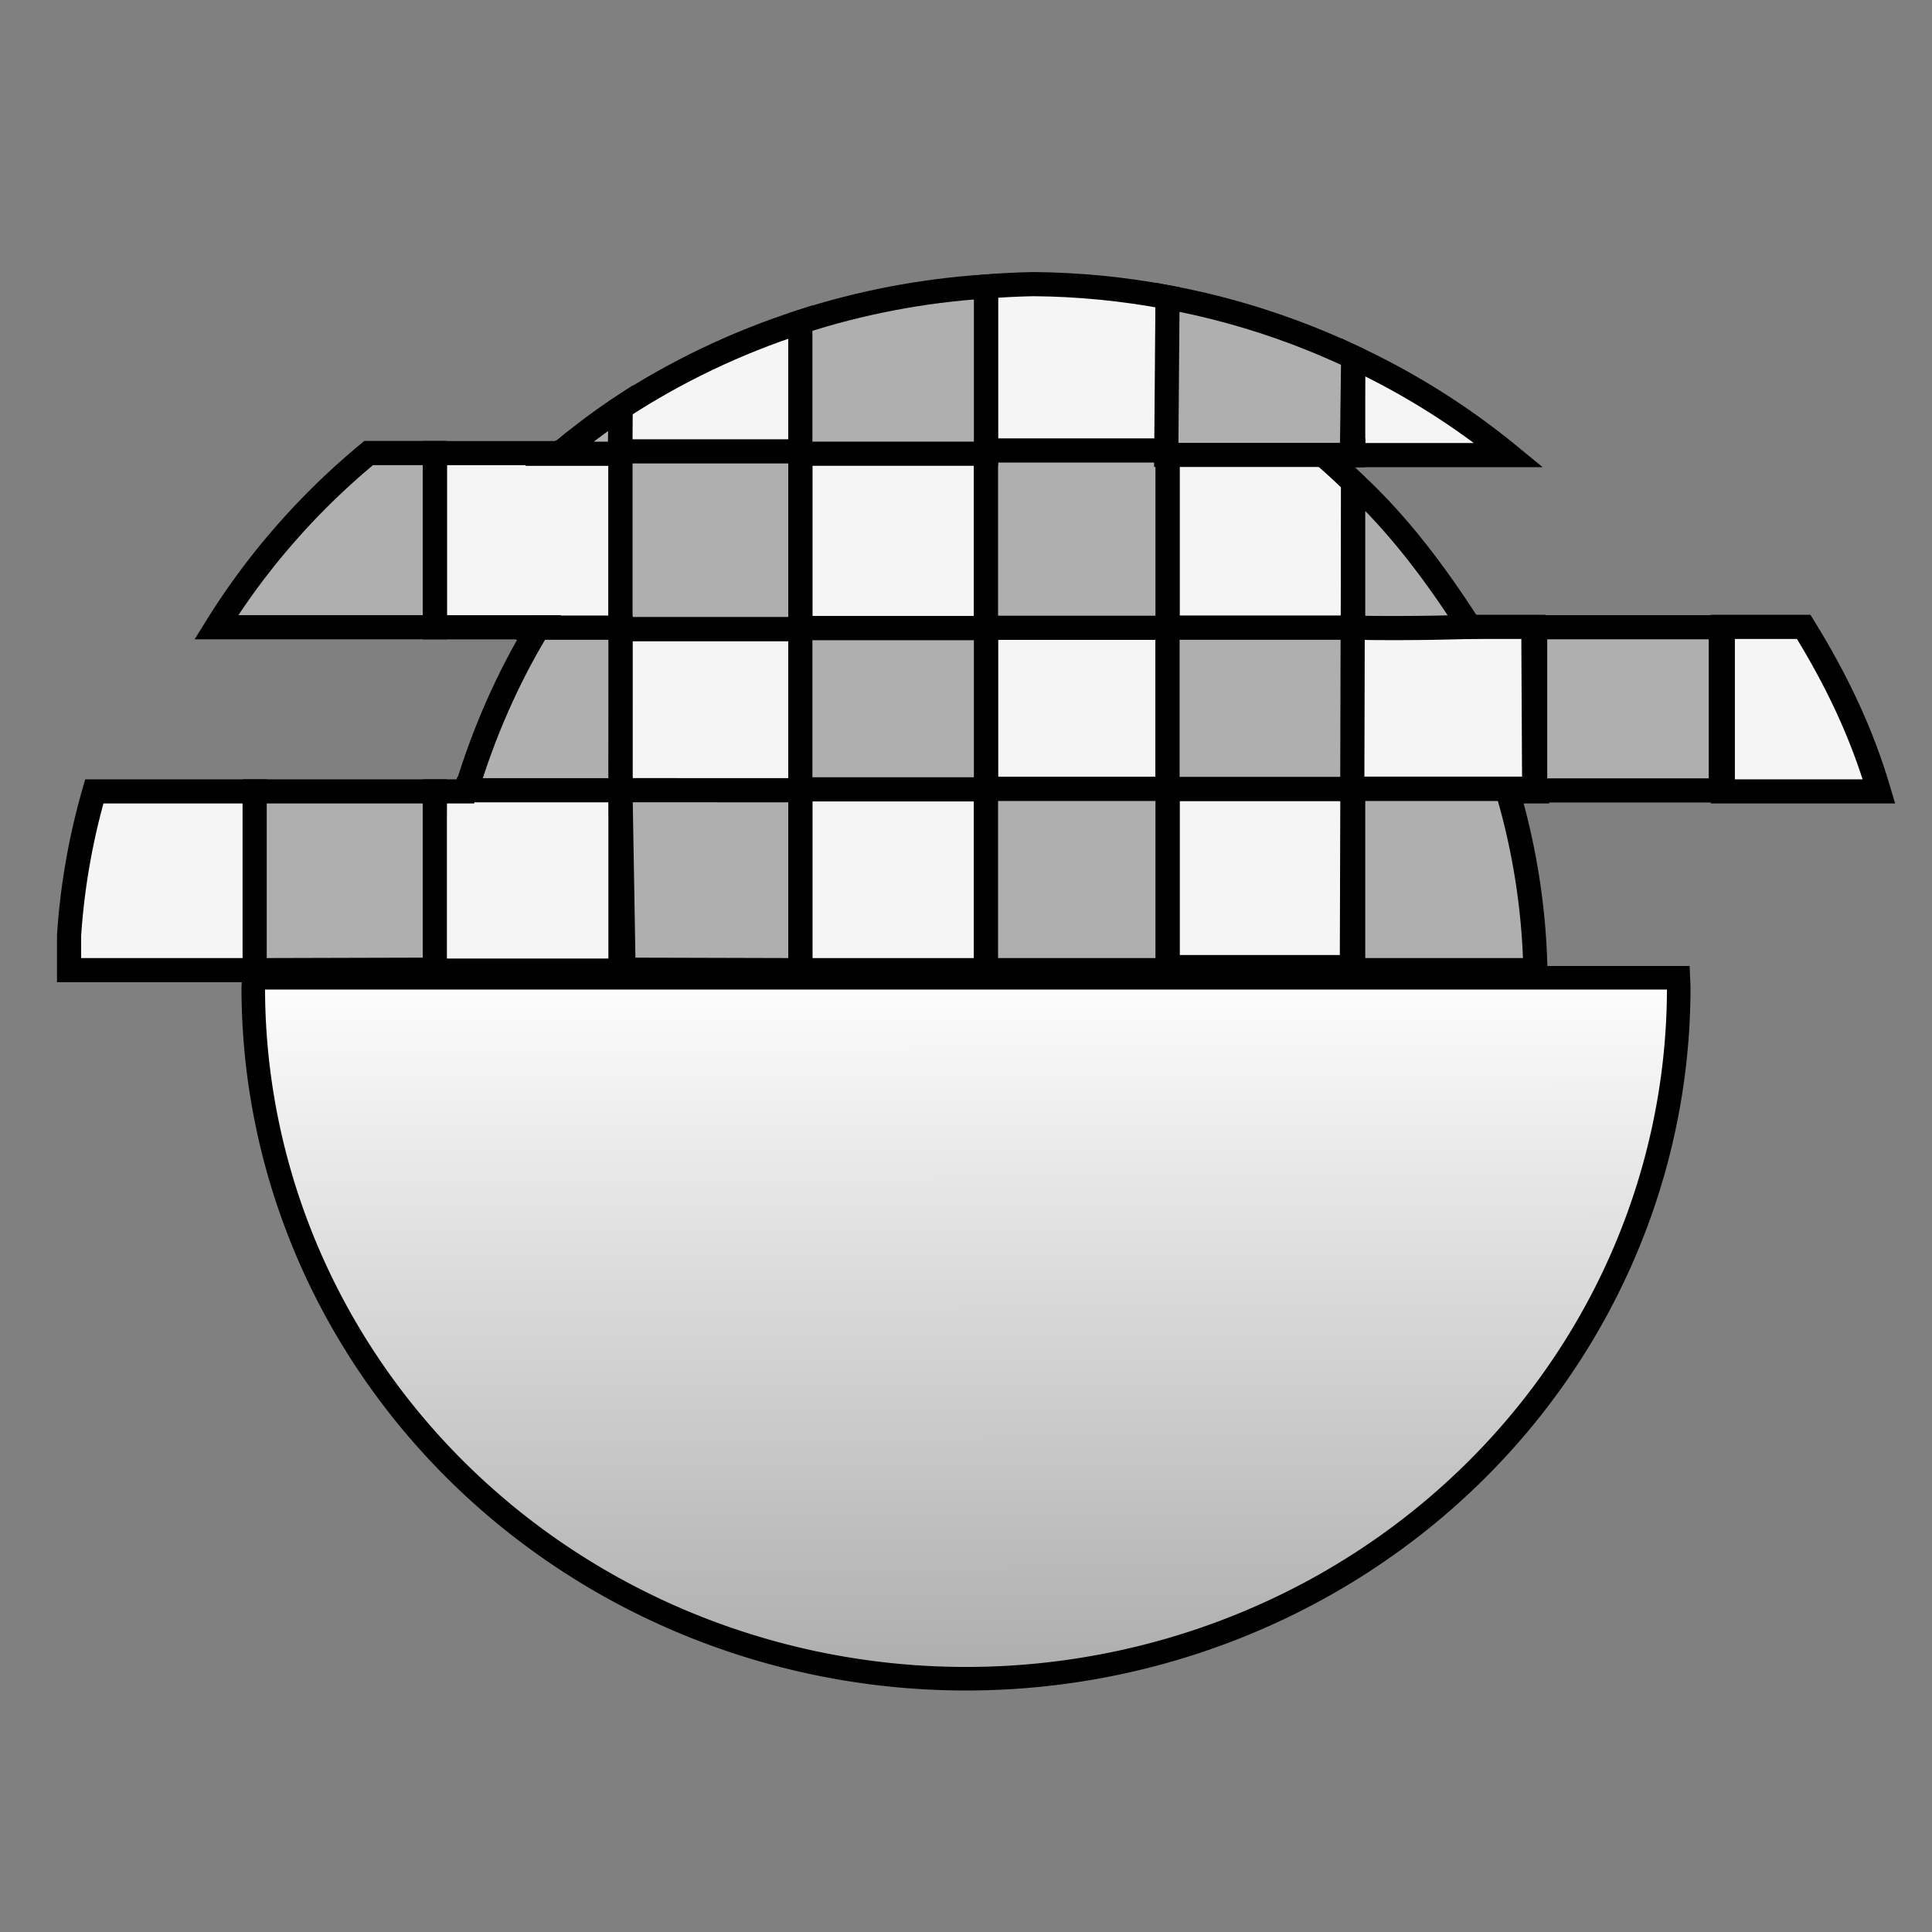 <?xml version="1.0" encoding="UTF-8" standalone="no"?>
<!-- Created with Inkscape (http://www.inkscape.org/) -->

<svg
   xmlns:dc="http://purl.org/dc/elements/1.1/"
   xmlns:cc="http://creativecommons.org/ns#"
   xmlns:rdf="http://www.w3.org/1999/02/22-rdf-syntax-ns#"
   xmlns:svg="http://www.w3.org/2000/svg"
   xmlns="http://www.w3.org/2000/svg"
   xmlns:xlink="http://www.w3.org/1999/xlink"
   xmlns:sodipodi="http://sodipodi.sourceforge.net/DTD/sodipodi-0.dtd"
   xmlns:inkscape="http://www.inkscape.org/namespaces/inkscape"
   width="32"
   height="32"
   id="svg5936"
   version="1.1"
   inkscape:version="0.91pre3 r13670"
   viewBox="0 0 32 32"
   sodipodi:docname="elma.svg">
  <rect x="0" y="0" width="32" height="32" fill="#808080" stroke="none"/>
  <defs
     id="defs5938">
    <marker
       inkscape:stockid="DotS"
       orient="auto"
       refY="0.0"
       refX="0.0"
       id="marker4676"
       style="overflow:visible"
       inkscape:isstock="true">
      <path
         id="path4678"
         d="M -2.5,-1.0 C -2.5,1.76 -4.74,4.0 -7.5,4.0 C -10.26,4.0 -12.5,1.76 -12.5,-1.0 C -12.5,-3.76 -10.26,-6.0 -7.5,-6.0 C -4.74,-6.0 -2.5,-3.76 -2.5,-1.0 z "
         style="fill-rule:evenodd;stroke:#ffffff;stroke-width:1pt;stroke-opacity:1;fill:#ffffff;fill-opacity:1"
         transform="scale(0.2) translate(7.4, 1)" />
    </marker>
    <marker
       inkscape:stockid="DiamondSstart"
       orient="auto"
       refY="0.0"
       refX="0.0"
       id="DiamondSstart"
       style="overflow:visible"
       inkscape:isstock="true">
      <path
         id="path4474"
         d="M 0,-7.071 L -7.071,0 L 0,7.071 L 7.071,0 L 0,-7.071 z "
         style="fill-rule:evenodd;stroke:#000000;stroke-width:1pt;stroke-opacity:1;fill:#000000;fill-opacity:1"
         transform="scale(0.2) translate(6,0)" />
    </marker>
    <marker
       inkscape:stockid="DiamondS"
       orient="auto"
       refY="0.0"
       refX="0.0"
       id="DiamondS"
       style="overflow:visible"
       inkscape:isstock="true">
      <path
         id="path4465"
         d="M 0,-7.071 L -7.071,0 L 0,7.071 L 7.071,0 L 0,-7.071 z "
         style="fill-rule:evenodd;stroke:#000000;stroke-width:1pt;stroke-opacity:1;fill:#000000;fill-opacity:1"
         transform="scale(0.2)" />
    </marker>
    <marker
       inkscape:stockid="DotS"
       orient="auto"
       refY="0.0"
       refX="0.0"
       id="DotS"
       style="overflow:visible"
       inkscape:isstock="true">
      <path
         id="path4447"
         d="M -2.5,-1.0 C -2.5,1.76 -4.74,4.0 -7.5,4.0 C -10.26,4.0 -12.5,1.76 -12.5,-1.0 C -12.5,-3.76 -10.26,-6.0 -7.5,-6.0 C -4.74,-6.0 -2.5,-3.76 -2.5,-1.0 z "
         style="fill-rule:evenodd;stroke:#ffffff;stroke-width:1pt;stroke-opacity:1;fill:#ffffff;fill-opacity:1"
         transform="scale(0.2) translate(7.4, 1)" />
    </marker>
    <marker
       inkscape:stockid="Arrow1Send"
       orient="auto"
       refY="0.0"
       refX="0.0"
       id="marker4666"
       style="overflow:visible;"
       inkscape:isstock="true">
      <path
         id="path4668"
         d="M 0.0,0.0 L 5.0,-5.0 L -12.5,0.0 L 5.0,5.0 L 0.0,0.0 z "
         style="fill-rule:evenodd;stroke:#000000;stroke-width:1pt;stroke-opacity:1;fill:#000000;fill-opacity:1"
         transform="scale(0.2) rotate(180) translate(6,0)" />
    </marker>
    <marker
       inkscape:stockid="Arrow2Mstart"
       orient="auto"
       refY="0.0"
       refX="0.0"
       id="marker4662"
       style="overflow:visible"
       inkscape:isstock="true">
      <path
         id="path4664"
         style="fill-rule:evenodd;stroke-width:0.625;stroke-linejoin:round;stroke:#000000;stroke-opacity:1;fill:#000000;fill-opacity:1"
         d="M 8.719,4.034 L -2.207,0.016 L 8.719,-4.002 C 6.973,-1.63 6.983,1.616 8.719,4.034 z "
         transform="scale(0.6) translate(0,0)" />
    </marker>
    <marker
       inkscape:stockid="Arrow1Send"
       orient="auto"
       refY="0.0"
       refX="0.0"
       id="marker4658"
       style="overflow:visible;"
       inkscape:isstock="true">
      <path
         id="path4660"
         d="M 0.0,0.0 L 5.0,-5.0 L -12.5,0.0 L 5.0,5.0 L 0.0,0.0 z "
         style="fill-rule:evenodd;stroke:#000000;stroke-width:1pt;stroke-opacity:1;fill:#000000;fill-opacity:1"
         transform="scale(0.2) rotate(180) translate(6,0)" />
    </marker>
    <marker
       inkscape:stockid="Arrow1Sstart"
       orient="auto"
       refY="0.0"
       refX="0.0"
       id="Arrow1Sstart"
       style="overflow:visible"
       inkscape:isstock="true">
      <path
         id="path4392"
         d="M 0.0,0.0 L 5.0,-5.0 L -12.5,0.0 L 5.0,5.0 L 0.0,0.0 z "
         style="fill-rule:evenodd;stroke:#000000;stroke-width:1pt;stroke-opacity:1;fill:#000000;fill-opacity:1"
         transform="scale(0.2) translate(6,0)" />
    </marker>
    <marker
       inkscape:stockid="DotL"
       orient="auto"
       refY="0.0"
       refX="0.0"
       id="marker4652"
       style="overflow:visible"
       inkscape:isstock="true">
      <path
         id="path4654"
         d="M -2.5,-1.0 C -2.5,1.76 -4.74,4.0 -7.5,4.0 C -10.26,4.0 -12.5,1.76 -12.5,-1.0 C -12.5,-3.76 -10.26,-6.0 -7.5,-6.0 C -4.74,-6.0 -2.5,-3.76 -2.5,-1.0 z "
         style="fill-rule:evenodd;stroke:#000000;stroke-width:1pt;stroke-opacity:1;fill:#000000;fill-opacity:1"
         transform="scale(0.8) translate(7.4, 1)" />
    </marker>
    <marker
       inkscape:stockid="Tail"
       orient="auto"
       refY="0.0"
       refX="0.0"
       id="Tail"
       style="overflow:visible"
       inkscape:isstock="true">
      <g
         id="g4416"
         transform="scale(-1.2)"
         style="stroke:#000000;stroke-opacity:1;fill:#000000;fill-opacity:1">
        <path
           id="path4418"
           d="M -3.805,-3.959 L 0.544,0"
           style="fill:#000000;fill-rule:evenodd;stroke:#000000;stroke-width:0.8;stroke-linecap:round;stroke-opacity:1;fill-opacity:1" />
        <path
           id="path4420"
           d="M -1.287,-3.959 L 3.062,0"
           style="fill:#000000;fill-rule:evenodd;stroke:#000000;stroke-width:0.8;stroke-linecap:round;stroke-opacity:1;fill-opacity:1" />
        <path
           id="path4422"
           d="M 1.305,-3.959 L 5.654,0"
           style="fill:#000000;fill-rule:evenodd;stroke:#000000;stroke-width:0.8;stroke-linecap:round;stroke-opacity:1;fill-opacity:1" />
        <path
           id="path4424"
           d="M -3.805,4.178 L 0.544,0.22"
           style="fill:#000000;fill-rule:evenodd;stroke:#000000;stroke-width:0.8;stroke-linecap:round;stroke-opacity:1;fill-opacity:1" />
        <path
           id="path4426"
           d="M -1.287,4.178 L 3.062,0.22"
           style="fill:#000000;fill-rule:evenodd;stroke:#000000;stroke-width:0.8;stroke-linecap:round;stroke-opacity:1;fill-opacity:1" />
        <path
           id="path4428"
           d="M 1.305,4.178 L 5.654,0.22"
           style="fill:#000000;fill-rule:evenodd;stroke:#000000;stroke-width:0.8;stroke-linecap:round;stroke-opacity:1;fill-opacity:1" />
      </g>
    </marker>
    <marker
       inkscape:stockid="DotL"
       orient="auto"
       refY="0.0"
       refX="0.0"
       id="DotL"
       style="overflow:visible"
       inkscape:isstock="true">
      <path
         id="path4441"
         d="M -2.5,-1.0 C -2.5,1.76 -4.74,4.0 -7.5,4.0 C -10.26,4.0 -12.5,1.76 -12.5,-1.0 C -12.5,-3.76 -10.26,-6.0 -7.5,-6.0 C -4.74,-6.0 -2.5,-3.76 -2.5,-1.0 z "
         style="fill-rule:evenodd;stroke:#000000;stroke-width:1pt;stroke-opacity:1;fill:#000000;fill-opacity:1"
         transform="scale(0.8) translate(7.4, 1)" />
    </marker>
    <marker
       inkscape:stockid="SquareS"
       orient="auto"
       refY="0.0"
       refX="0.0"
       id="SquareS"
       style="overflow:visible"
       inkscape:isstock="true">
      <path
         id="path4456"
         d="M -5.0,-5.0 L -5.0,5.0 L 5.0,5.0 L 5.0,-5.0 L -5.0,-5.0 z "
         style="fill-rule:evenodd;stroke:#000000;stroke-width:1pt;stroke-opacity:1;fill:#000000;fill-opacity:1"
         transform="scale(0.2)" />
    </marker>
    <marker
       inkscape:stockid="Arrow2Mstart"
       orient="auto"
       refY="0.0"
       refX="0.0"
       id="Arrow2Mstart"
       style="overflow:visible"
       inkscape:isstock="true">
      <path
         id="path4404"
         style="fill-rule:evenodd;stroke-width:0.625;stroke-linejoin:round;stroke:#000000;stroke-opacity:1;fill:#000000;fill-opacity:1"
         d="M 8.719,4.034 L -2.207,0.016 L 8.719,-4.002 C 6.973,-1.63 6.983,1.616 8.719,4.034 z "
         transform="scale(0.6) translate(0,0)" />
    </marker>
    <marker
       inkscape:stockid="Arrow1Send"
       orient="auto"
       refY="0.0"
       refX="0.0"
       id="Arrow1Send"
       style="overflow:visible;"
       inkscape:isstock="true">
      <path
         id="path4395"
         d="M 0.0,0.0 L 5.0,-5.0 L -12.5,0.0 L 5.0,5.0 L 0.0,0.0 z "
         style="fill-rule:evenodd;stroke:#000000;stroke-width:1pt;stroke-opacity:1;fill:#000000;fill-opacity:1"
         transform="scale(0.2) rotate(180) translate(6,0)" />
    </marker>
    <linearGradient
       inkscape:collect="always"
       xlink:href="#linearGradient4942"
       id="linearGradient4948"
       x1="376.822"
       y1="512.839"
       x2="376.95"
       y2="640.297"
       gradientUnits="userSpaceOnUse"
       gradientTransform="matrix(0.093,0,0,0.09,-19.026,-30.13)" />
    <linearGradient
       inkscape:collect="always"
       id="linearGradient4942">
      <stop
         style="stop-color:#ffffff;stop-opacity:1"
         offset="0"
         id="stop4944" />
      <stop
         style="stop-color:#afafaf;stop-opacity:1"
         offset="1"
         id="stop4946" />
    </linearGradient>
  </defs>
  <sodipodi:namedview
     id="base"
     pagecolor="#ffffff"
     bordercolor="#666666"
     borderopacity="1.0"
     inkscape:pageopacity="0.0"
     inkscape:pageshadow="2"
     inkscape:zoom="1"
     inkscape:cx="16.166709"
     inkscape:cy="15.747066"
     inkscape:current-layer="layer1"
     showgrid="false"
     inkscape:grid-bbox="true"
     inkscape:document-units="px"
     inkscape:window-width="1080"
     inkscape:window-height="661"
     inkscape:window-x="-8"
     inkscape:window-y="-8"
     inkscape:window-maximized="1">
    <inkscape:grid
       type="xygrid"
       id="grid6484" />
  </sodipodi:namedview>
  <g
     id="layer1"
     inkscape:label="Layer 1"
     inkscape:groupmode="layer">
    <path
       style="opacity:1;fill:url(#linearGradient4948);fill-opacity:1;fill-rule:evenodd;stroke:#000000;stroke-width:0.39;stroke-linecap:butt;stroke-miterlimit:4;stroke-dasharray:none;stroke-opacity:1"
       d="m 27.799,16.195 -23.596,0 A 11.805,11.446 0 0 0 4.195,16.36 11.805,11.446 0 0 0 16,27.805 11.805,11.446 0 0 0 27.805,16.36 a 11.805,11.446 0 0 0 -0.006,-0.165 z"
       id="path4777"
       inkscape:connector-curvature="0" />
    <g
       id="g4323"
       style="fill:#f5f5f5;fill-opacity:1;stroke-width:0.4;stroke-miterlimit:4;stroke-dasharray:none"
       transform="translate(0,0.385)">
      <path
         style="opacity:1;fill:#f5f5f5;fill-opacity:1;fill-rule:evenodd;stroke:#000000;stroke-width:0.4;stroke-linecap:butt;stroke-miterlimit:4;stroke-dasharray:none;stroke-opacity:1"
         d="m 22.399,12.682 -3.06,0 0,3.018 3.052,0 0.009,-3.018 z"
         id="path5091"
         inkscape:connector-curvature="0" />
      <path
         style="opacity:1;fill:#f5f5f5;fill-opacity:1;fill-rule:evenodd;stroke:#000000;stroke-width:0.4;stroke-linecap:butt;stroke-miterlimit:4;stroke-dasharray:none;stroke-opacity:1"
         d="m 22.413,7.153 2.579,0 A 12.164,11.712 0 0 0 22.413,5.531 l 0,1.622 z"
         id="path4933"
         inkscape:connector-curvature="0" />
      <path
         sodipodi:nodetypes="ccccc"
         style="opacity:1;fill:#f5f5f5;fill-opacity:1;fill-rule:evenodd;stroke:#000000;stroke-width:0.4;stroke-linecap:butt;stroke-miterlimit:4;stroke-dasharray:none;stroke-opacity:1"
         d="m 28.535,12.723 2.587,0 c -0.288,-0.979 -0.707,-1.851 -1.247,-2.725 l -1.34,0 z"
         id="path4938"
         inkscape:connector-curvature="0" />
      <path
         sodipodi:nodetypes="ccccc"
         inkscape:connector-curvature="0"
         id="path5100"
         d="m 25.397,9.998 -3.047,0 0.014,2.68 3.047,0 z"
         style="opacity:1;fill:#f5f5f5;fill-opacity:1;fill-rule:evenodd;stroke:#000000;stroke-width:0.4;stroke-linecap:butt;stroke-miterlimit:4;stroke-dasharray:none;stroke-opacity:1" />
      <path
         inkscape:connector-curvature="0"
         id="path5078"
         d="m 19.338,10.012 -3.007,0 0,2.67 3.007,0 0,-2.67 z"
         style="opacity:1;fill:#f5f5f5;fill-opacity:1;fill-rule:evenodd;stroke:#000000;stroke-width:0.4;stroke-linecap:butt;stroke-miterlimit:4;stroke-dasharray:none;stroke-opacity:1" />
      <path
         sodipodi:nodetypes="cccccc"
         inkscape:connector-curvature="0"
         id="path4936"
         d="m 16.331,7.136 3.007,0 0,-2.598 c -0.732,-0.138 -1.475,-0.211 -2.221,-0.217 -0.262,0.005 -0.524,0.018 -0.786,0.04 z"
         style="opacity:1;fill:#f5f5f5;fill-opacity:1;fill-rule:evenodd;stroke:#000000;stroke-width:0.4;stroke-linecap:butt;stroke-miterlimit:4;stroke-dasharray:none;stroke-opacity:1" />
      <path
         id="path5196"
         d="m 19.338,7.07 0,2.942 3.068,0 0.007,-2.408 C 22.254,7.449 22.091,7.299 21.923,7.153 l 0.49,0 0,-0.083 -3.075,0 z"
         style="opacity:1;fill:#f5f5f5;fill-opacity:1;fill-rule:evenodd;stroke:#000000;stroke-width:0.4;stroke-linecap:butt;stroke-miterlimit:4;stroke-dasharray:none;stroke-opacity:1"
         inkscape:connector-curvature="0" />
      <path
         inkscape:connector-curvature="0"
         id="path5056"
         d="m 13.256,10.034 -2.979,0 0,2.67 2.979,0 0,-2.67 z"
         style="opacity:1;fill:#f5f5f5;fill-opacity:1;fill-rule:evenodd;stroke:#000000;stroke-width:0.4;stroke-linecap:butt;stroke-miterlimit:4;stroke-dasharray:none;stroke-opacity:1" />
      <path
         sodipodi:nodetypes="ccccc"
         inkscape:connector-curvature="0"
         id="path4926"
         d="m 10.277,7.132 2.979,0 0,-2.184 C 12.2,5.289 11.198,5.767 10.277,6.37 Z"
         style="opacity:1;fill:#f5f5f5;fill-opacity:1;fill-rule:evenodd;stroke:#000000;stroke-width:0.4;stroke-linecap:butt;stroke-miterlimit:4;stroke-dasharray:none;stroke-opacity:1" />
      <path
         inkscape:connector-curvature="0"
         id="path5069"
         d="m 16.331,12.689 -3.075,0 0,2.995 3.075,0 0,-2.995 z"
         style="opacity:1;fill:#f5f5f5;fill-opacity:1;fill-rule:evenodd;stroke:#000000;stroke-width:0.4;stroke-linecap:butt;stroke-miterlimit:4;stroke-dasharray:none;stroke-opacity:1" />
      <path
         id="path5178"
         d="m 13.256,7.09 0,2.929 3.075,0 0,-2.929 -3.075,0 z"
         style="opacity:1;fill:#f5f5f5;fill-opacity:1;fill-rule:evenodd;stroke:#000000;stroke-width:0.4;stroke-linecap:butt;stroke-miterlimit:4;stroke-dasharray:none;stroke-opacity:1"
         inkscape:connector-curvature="0" />
      <path
         style="opacity:1;fill:#f5f5f5;fill-opacity:1;fill-rule:evenodd;stroke:#000000;stroke-width:0.4;stroke-linecap:butt;stroke-miterlimit:4;stroke-dasharray:none;stroke-opacity:1"
         d="m 1.144,15.106 0,0.578 3.075,0 0,-2.961 -2.657,0 a 12.164,11.712 0 0 0 -0.418,2.383 z"
         id="path4886"
         inkscape:connector-curvature="0" />
      <path
         inkscape:connector-curvature="0"
         id="path5047"
         d="m 10.277,12.682 -2.551,0 c -0.004,0.014 -0.009,0.027 -0.014,0.041 l -0.51,0 -0.023,2.968 3.098,0 0,-3.009 z"
         style="opacity:1;fill:#f5f5f5;fill-opacity:1;fill-rule:evenodd;stroke:#000000;stroke-width:0.4;stroke-linecap:butt;stroke-miterlimit:4;stroke-dasharray:none;stroke-opacity:1" />
      <path
         id="path5152"
         d="m 9.27,7.111 c -0.004,0.003 -0.008,0.006 -0.012,0.009 l -2.055,0 0,2.885 1.717,0 c -0.002,0.003 -0.003,0.005 -0.005,0.008 l 1.363,0 0,-2.902 -1.008,0 z"
         style="opacity:1;fill:#f5f5f5;fill-opacity:1;fill-rule:evenodd;stroke:#000000;stroke-width:0.4;stroke-linecap:butt;stroke-miterlimit:4;stroke-dasharray:none;stroke-opacity:1"
         inkscape:connector-curvature="0" />
    </g>
    <g
       id="g4357"
       style="fill:#afafaf;fill-opacity:1;stroke-width:0.4;stroke-miterlimit:4;stroke-dasharray:none"
       transform="translate(0,0.385)">
      <path
         style="opacity:1;fill:#afafaf;fill-opacity:1;fill-rule:evenodd;stroke:#000000;stroke-width:0.4;stroke-linecap:butt;stroke-miterlimit:4;stroke-dasharray:none;stroke-opacity:1"
         d="m 25.46,12.682 -3.047,0 0,2.951 -3.075,0 0,-2.951 -3.007,0 0,3.002 9.1,0 A 12.164,11.712 0 0 0 24.972,12.723 l 0.488,0 0,-0.041 z"
         id="path5102"
         inkscape:connector-curvature="0" />
      <path
         style="opacity:1;fill:#afafaf;fill-opacity:1;fill-rule:evenodd;stroke:#000000;stroke-width:0.4;stroke-linecap:butt;stroke-miterlimit:4;stroke-dasharray:none;stroke-opacity:1"
         d="m 22.413,7.604 0,2.408 c 1.014,0.019 1.929,-0.014 1.929,-0.014 -0.005,-0.008 -0.011,-0.016 -0.016,-0.024 l -0.01,0 0,-0.016 C 23.777,9.118 23.153,8.285 22.413,7.604 Z"
         id="path5080"
         inkscape:connector-curvature="0"
         sodipodi:nodetypes="ccccccc" />
      <path
         inkscape:connector-curvature="0"
         style="opacity:1;fill:#afafaf;fill-opacity:1;fill-rule:evenodd;stroke:#000000;stroke-width:0.4;stroke-linecap:butt;stroke-miterlimit:4;stroke-dasharray:none;stroke-opacity:1"
         d="m 16.331,7.076 0,2.937 3.007,0 0,-2.937 -3.007,0 z"
         id="path5187" />
      <path
         inkscape:connector-curvature="0"
         id="path4931"
         d="m 25.427,10.004 0,2.703 3.075,0 0,-2.703 z"
         style="opacity:1;fill:#afafaf;fill-opacity:1;fill-rule:evenodd;stroke:#000000;stroke-width:0.4;stroke-linecap:butt;stroke-miterlimit:4;stroke-dasharray:none;stroke-opacity:1"
         sodipodi:nodetypes="ccccc" />
      <path
         style="opacity:1;fill:#afafaf;fill-opacity:1;fill-rule:evenodd;stroke:#000000;stroke-width:0.4;stroke-linecap:butt;stroke-miterlimit:4;stroke-dasharray:none;stroke-opacity:1"
         d="m 22.406,10.012 -3.068,0 0,2.67 3.06,0 0.007,-2.67 z"
         id="path5089"
         inkscape:connector-curvature="0" />
      <path
         style="opacity:1;fill:#afafaf;fill-opacity:1;fill-rule:evenodd;stroke:#000000;stroke-width:0.4;stroke-linecap:butt;stroke-miterlimit:4;stroke-dasharray:none;stroke-opacity:1"
         d="m 19.317,7.15 3.075,0 0.021,-1.619 C 21.439,5.07 20.405,4.735 19.338,4.538 Z"
         id="path4928"
         inkscape:connector-curvature="0"
         sodipodi:nodetypes="ccccc" />
      <path
         sodipodi:nodetypes="cccccccccc"
         inkscape:connector-curvature="0"
         id="path5058"
         d="m 10.277,12.703 0.051,2.973 2.928,0.008 0,-2.98 z m -6.059,0.02 0,2.961 2.984,-0.008 0,-2.953 z"
         style="opacity:1;fill:#afafaf;fill-opacity:1;fill-rule:evenodd;stroke:#000000;stroke-width:0.4;stroke-linecap:butt;stroke-miterlimit:4;stroke-dasharray:none;stroke-opacity:1" />
      <path
         inkscape:connector-curvature="0"
         style="opacity:1;fill:#afafaf;fill-opacity:1;fill-rule:evenodd;stroke:#000000;stroke-width:0.4;stroke-linecap:butt;stroke-miterlimit:4;stroke-dasharray:none;stroke-opacity:1"
         d="m 10.277,7.091 0,2.943 2.979,0 0,-2.943 -2.979,0 z"
         id="path5167" />
      <path
         style="opacity:1;fill:#afafaf;fill-opacity:1;fill-rule:evenodd;stroke:#000000;stroke-width:0.4;stroke-linecap:butt;stroke-miterlimit:4;stroke-dasharray:none;stroke-opacity:1"
         d="m 16.331,10.019 -3.075,0 0,2.67 3.075,0 0,-2.67 z"
         id="path5067"
         inkscape:connector-curvature="0" />
      <path
         style="opacity:1;fill:#afafaf;fill-opacity:1;fill-rule:evenodd;stroke:#000000;stroke-width:0.4;stroke-linecap:butt;stroke-miterlimit:4;stroke-dasharray:none;stroke-opacity:1"
         d="m 13.256,7.13 3.075,0 0,-2.77 C 15.284,4.428 14.251,4.625 13.256,4.948 Z"
         id="path4891"
         inkscape:connector-curvature="0"
         sodipodi:nodetypes="ccccc" />
      <path
         inkscape:connector-curvature="0"
         id="path4884"
         d="m 7.202,7.119 -1.096,0 A 12.164,11.712 0 0 0 3.583,10.004 l 3.619,0 0,-2.885 z"
         style="opacity:1;fill:#afafaf;fill-opacity:1;fill-rule:evenodd;stroke:#000000;stroke-width:0.4;stroke-linecap:butt;stroke-miterlimit:4;stroke-dasharray:none;stroke-opacity:1" />
      <path
         style="opacity:1;fill:#afafaf;fill-opacity:1;fill-rule:evenodd;stroke:#000000;stroke-width:0.4;stroke-linecap:butt;stroke-miterlimit:4;stroke-dasharray:none;stroke-opacity:1"
         d="m 10.277,10.012 -1.363,0 c -0.51,0.839 -0.909,1.758 -1.189,2.692 l 2.551,0 z"
         id="path5045"
         inkscape:connector-curvature="0"
         sodipodi:nodetypes="ccccc" />
      <path
         style="opacity:1;fill:#afafaf;fill-opacity:1;fill-rule:evenodd;stroke:#000000;stroke-width:0.4;stroke-linecap:butt;stroke-miterlimit:4;stroke-dasharray:none;stroke-opacity:1"
         d="m 9.259,7.131 1.008,0 0.01,-0.761 C 9.928,6.599 9.582,6.867 9.259,7.131 Z"
         id="path4833"
         inkscape:connector-curvature="0"
         sodipodi:nodetypes="cccc" />
    </g>
  </g>
</svg>
